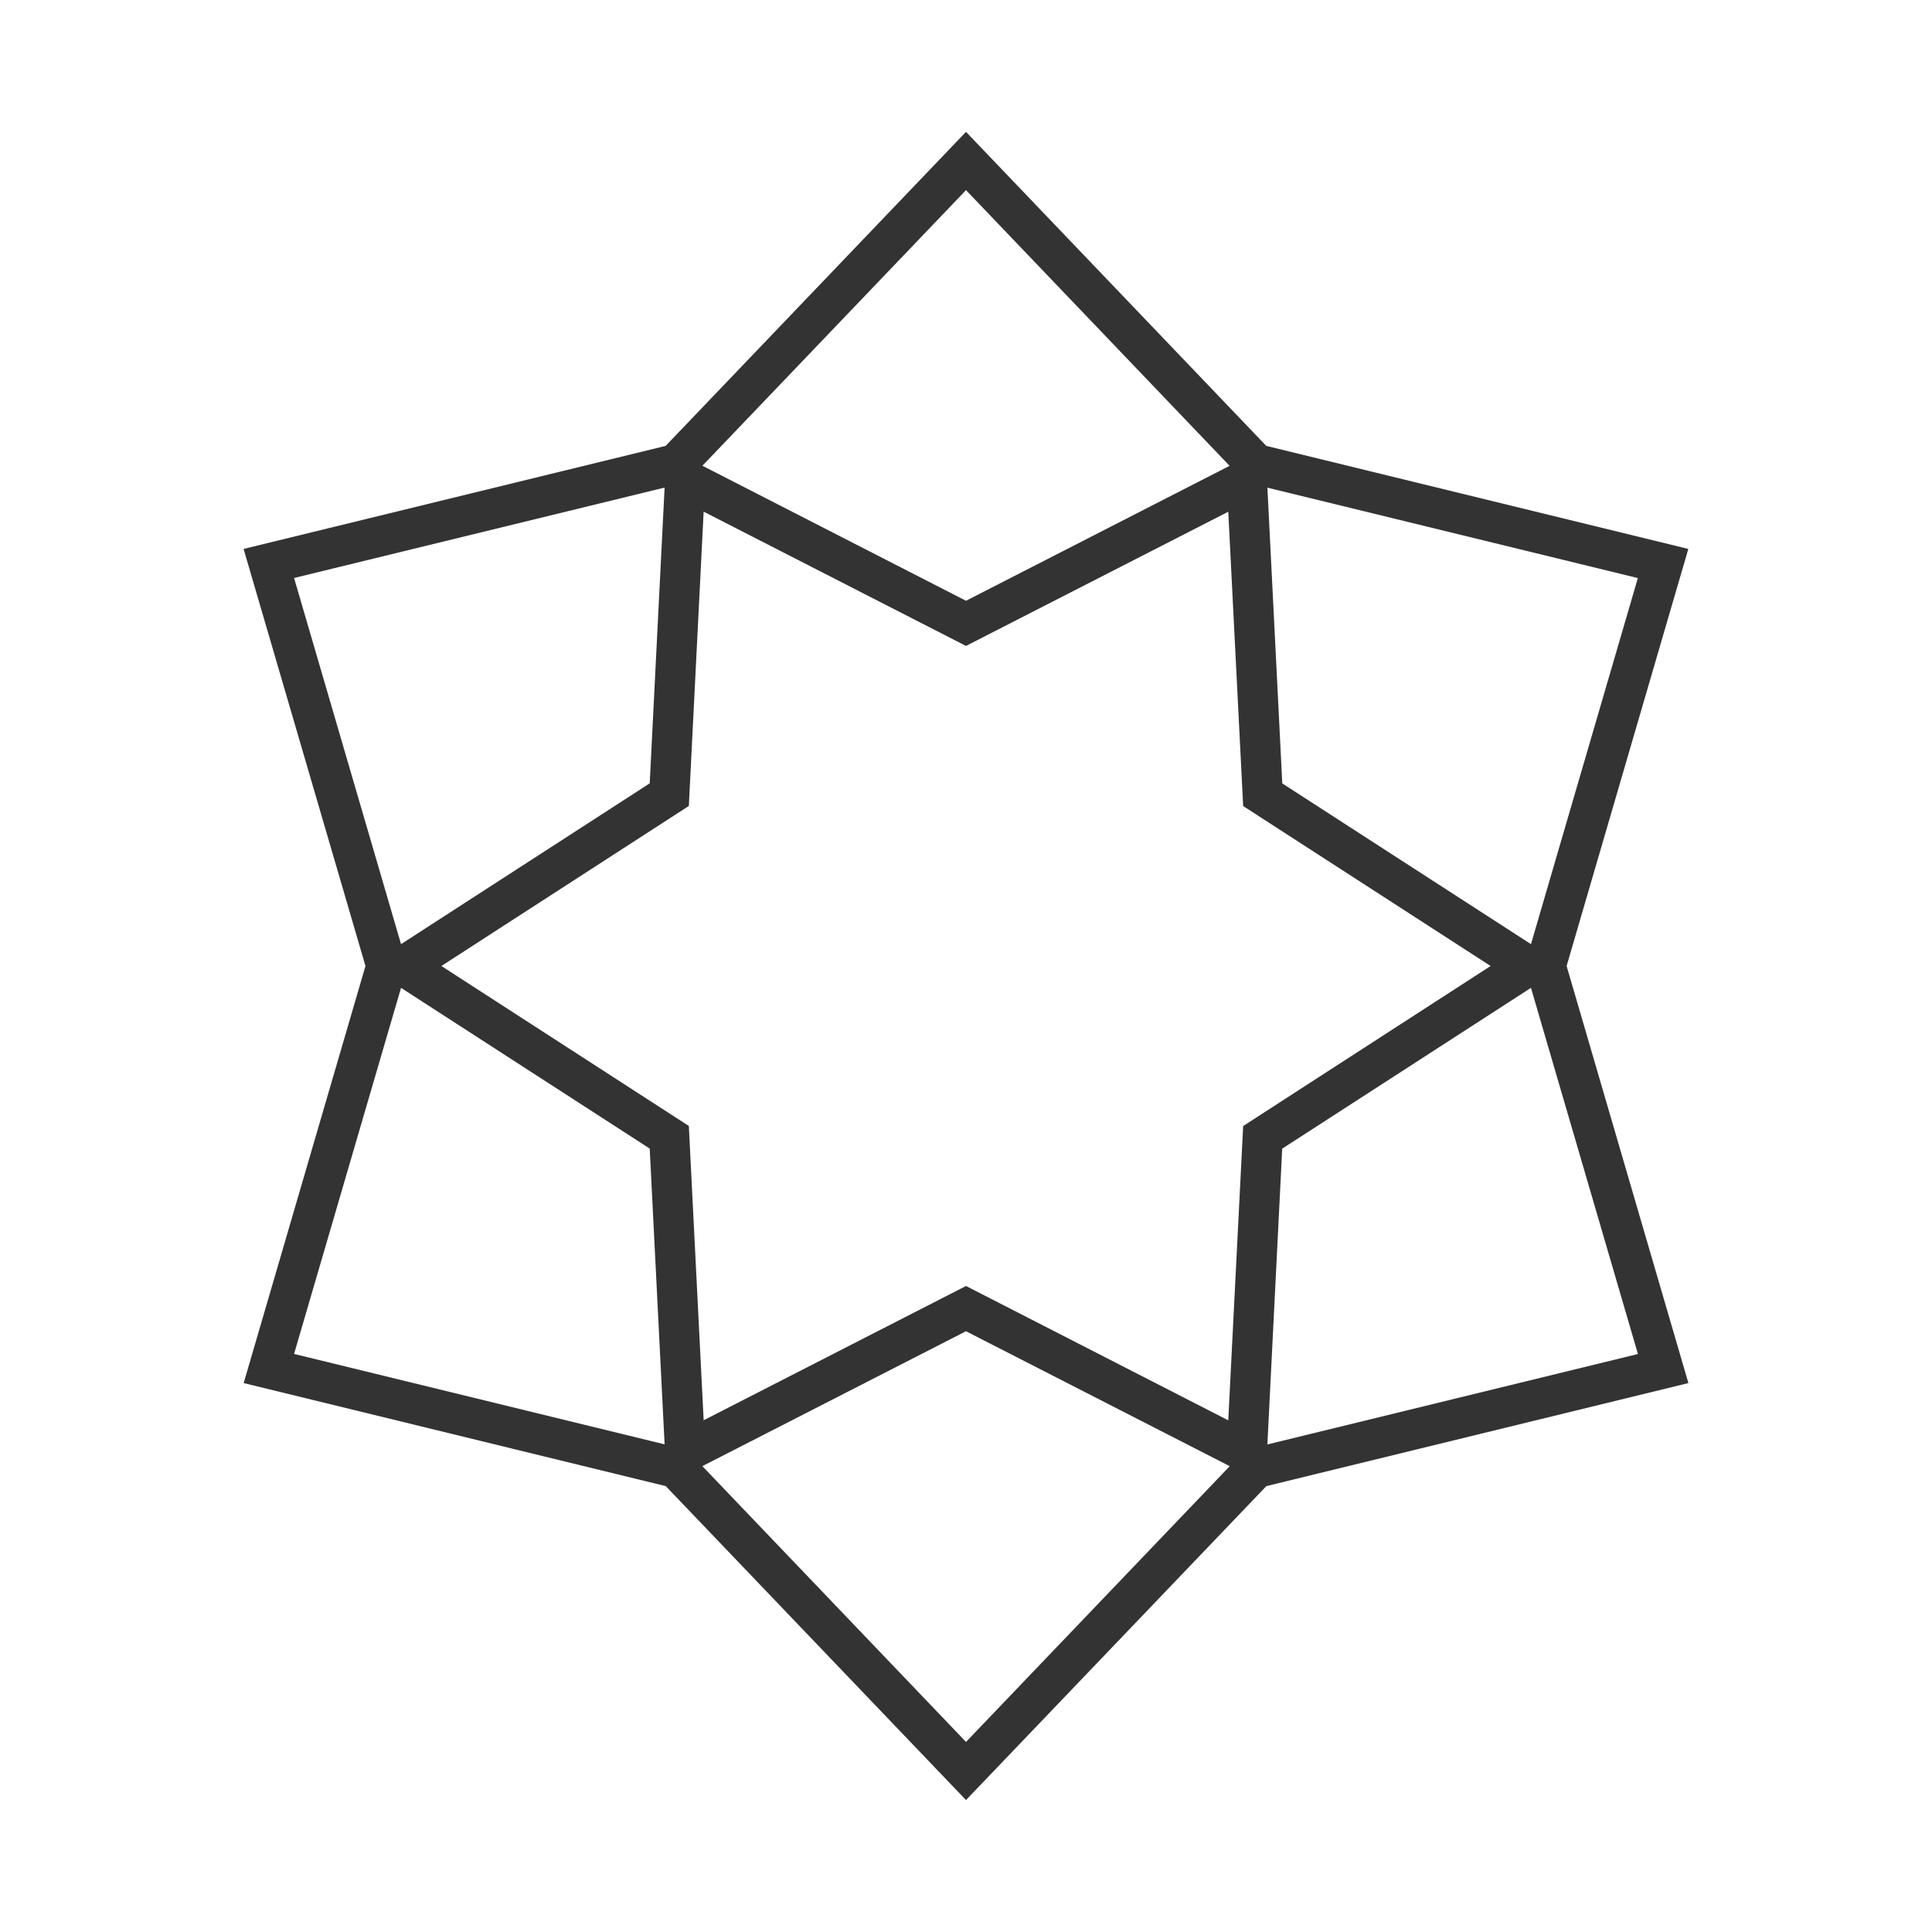 <?xml version="1.0" encoding="iso-8859-1"?>
<svg version="1.1" id="&#x56FE;&#x5C42;_1" xmlns="http://www.w3.org/2000/svg" xmlns:xlink="http://www.w3.org/1999/xlink" x="0px"
	 y="0px" viewBox="0 0 24 24" style="enable-background:new 0 0 24 24;" xml:space="preserve">
<path style="fill:#333333;" d="M12,22.361l-3.73-3.9l-5.243-1.28L4.54,12L3.026,6.819l5.243-1.28L12,1.638l3.73,3.901l5.243,1.28
	L19.461,12l1.513,5.181l-5.243,1.28L12,22.361z M3.653,16.819l4.877,1.19L12,21.639l3.471-3.629l4.876-1.19L18.939,12l1.407-4.819
	l-4.876-1.19L12,2.362L8.53,5.99l-4.877,1.19L5.061,12L3.653,16.819z"/>
<path style="fill:#333333;" d="M15.719,18.44L12,16.537L8.281,18.44l-0.21-4.172L4.562,12l3.509-2.269l0.21-4.173L12,7.463
	l3.719-1.904l0.21,4.173L19.438,12l-3.51,2.269L15.719,18.44z M5.483,12l3.074,1.987l0.184,3.656L12,15.975l3.258,1.669l0.185-3.656
	L18.517,12l-3.074-1.987l-0.185-3.656L12,8.024L8.741,6.356l-0.184,3.656L5.483,12z"/>
</svg>






